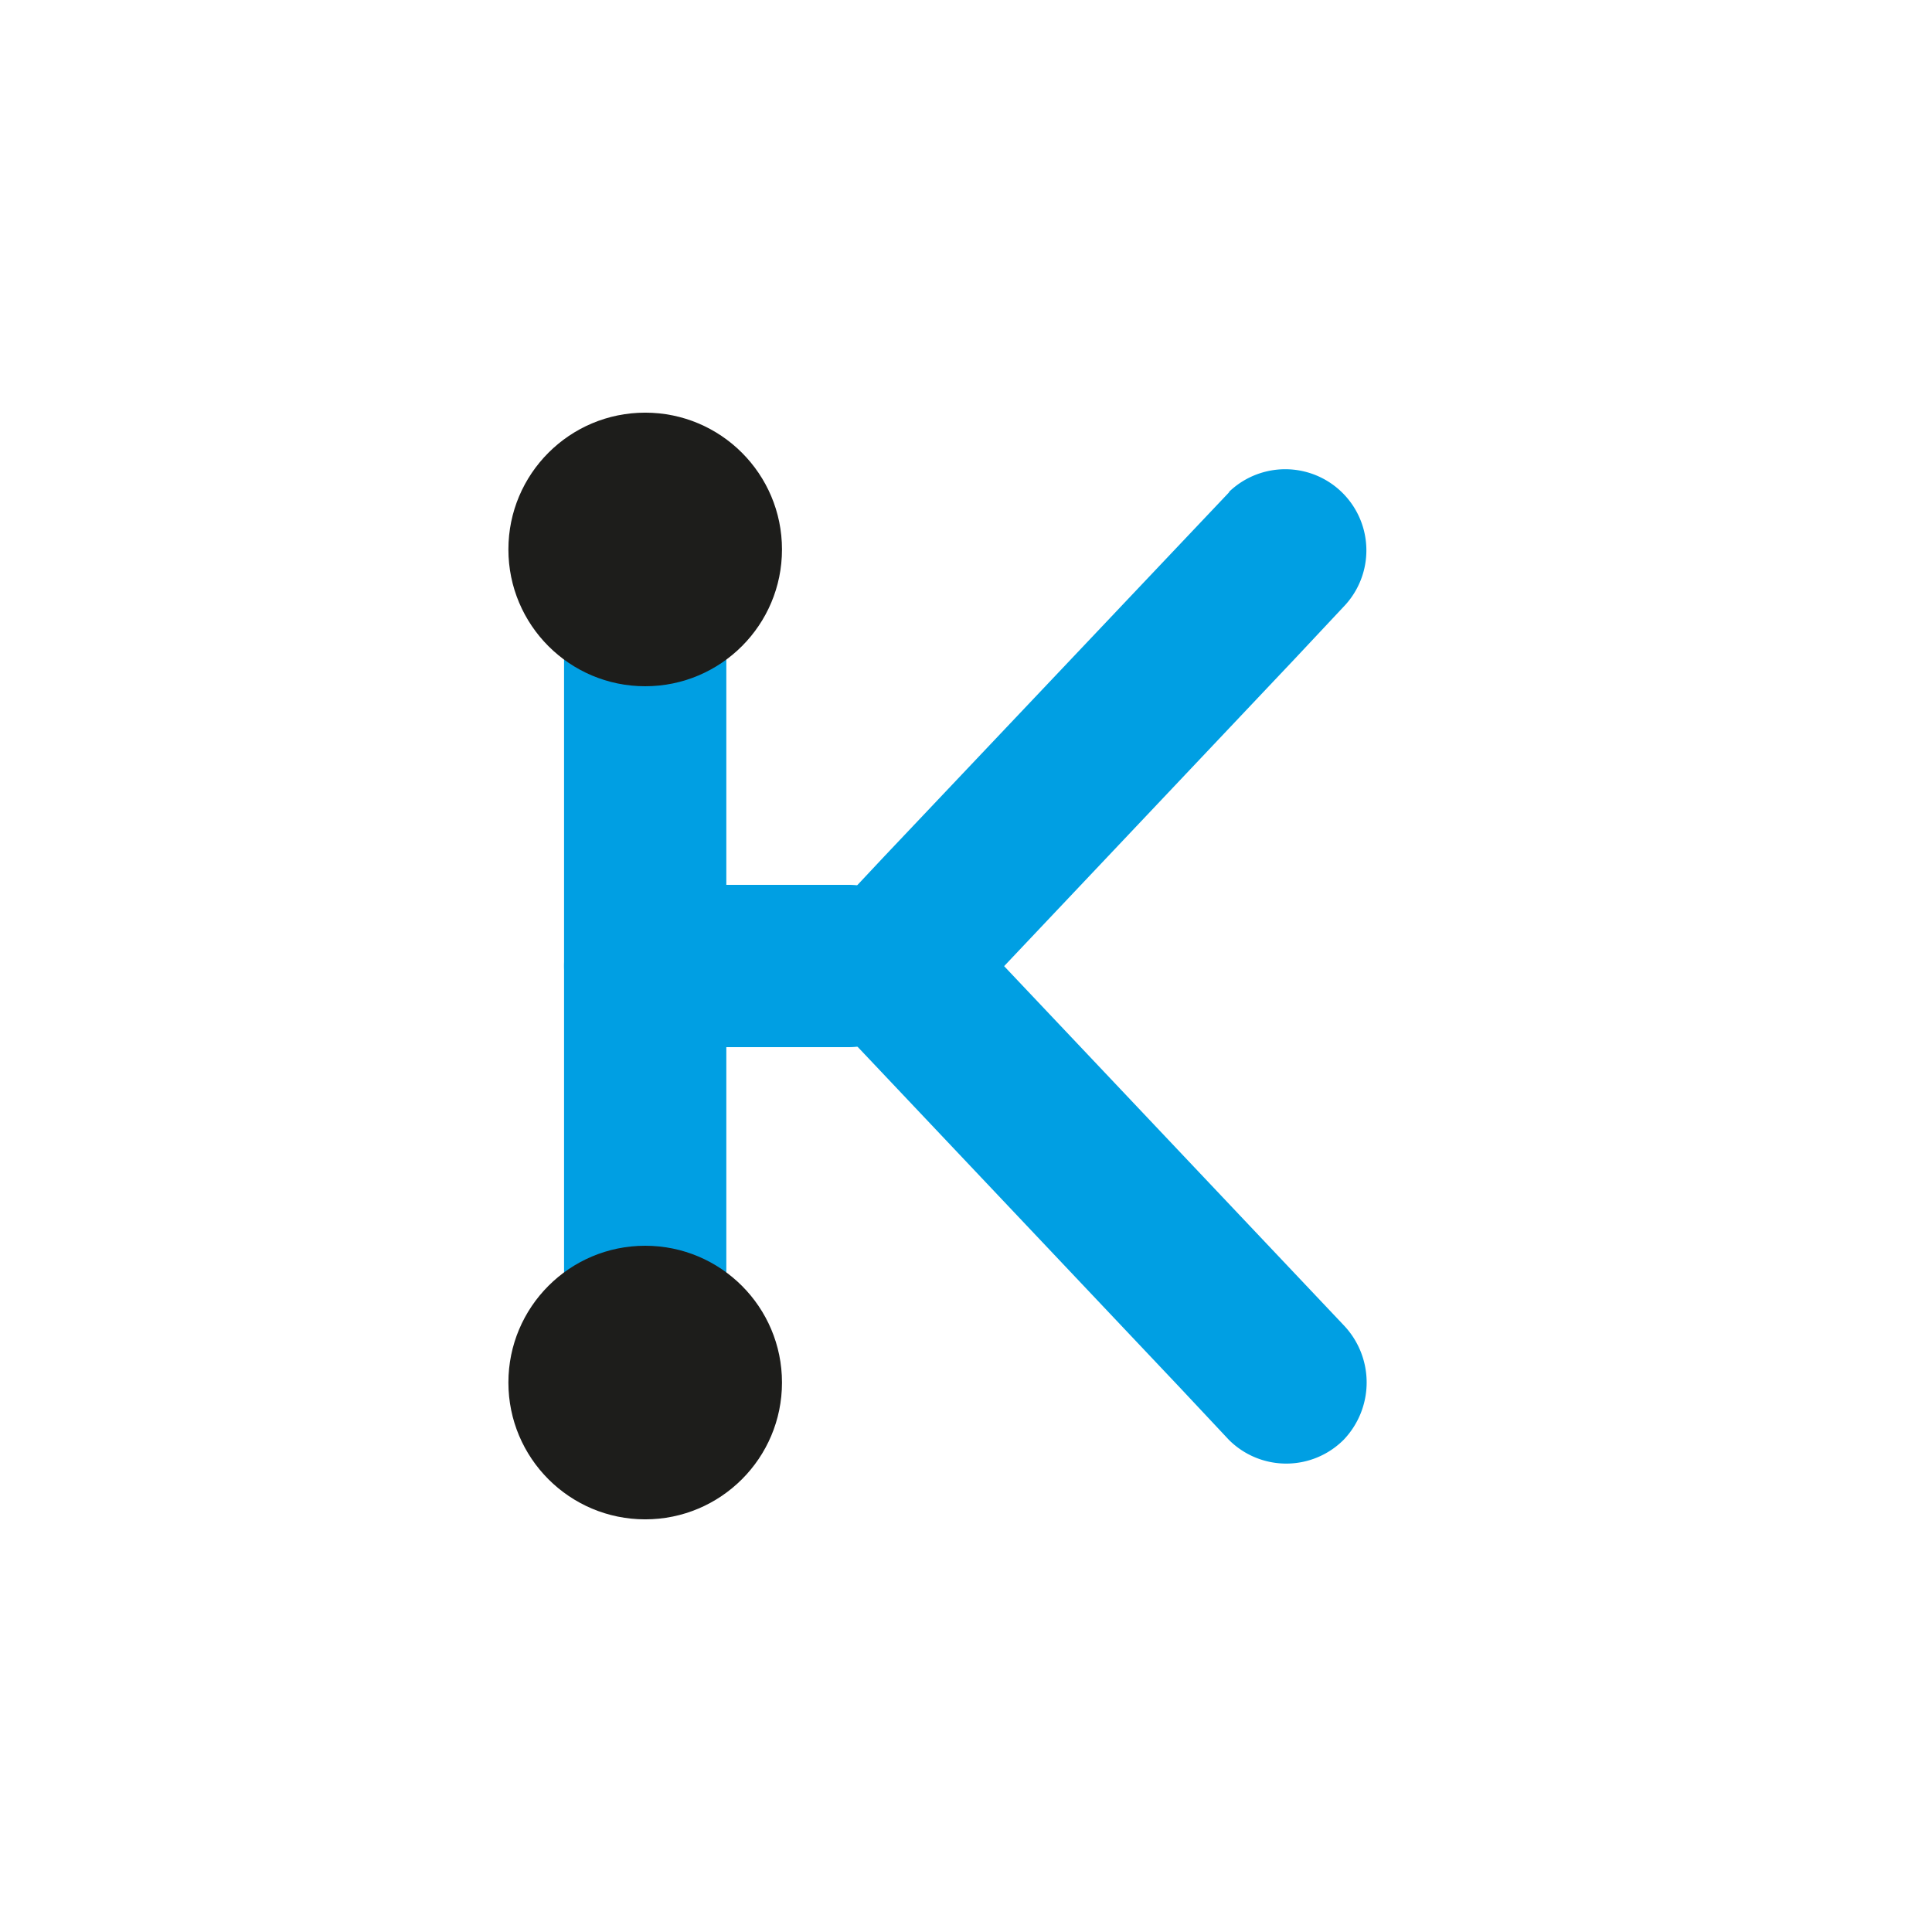 <svg xmlns="http://www.w3.org/2000/svg" viewBox="0 0 119.06 119.06"><defs><style>.cls-1{fill:#009fe3;}.cls-2{fill:#1d1d1b;}</style></defs><g id="Variante1"><path class="cls-1" d="M34.76,33.86V85.2a5,5,0,0,0,10,0V33.86a5,5,0,0,0-10,0Z"/><path class="cls-1" d="M75.76,30.32,54.48,52.79l-3,3.2a5.11,5.11,0,0,0,0,7.07L72.73,85.53l3,3.2a5,5,0,0,0,7.07,0,5.11,5.11,0,0,0,0-7.07L61.55,59.19l-3-3.2v7.07L79.8,40.59l3-3.2a5,5,0,0,0-7.07-7.07Z"/><path class="cls-1" d="M39.76,64.53H52.31a5,5,0,0,0,0-10H39.76a5,5,0,1,0,0,10Z"/><circle class="cls-2" cx="39.76" cy="85.2" r="8.43"/><circle class="cls-2" cx="39.76" cy="33.86" r="8.43"/></g></svg>